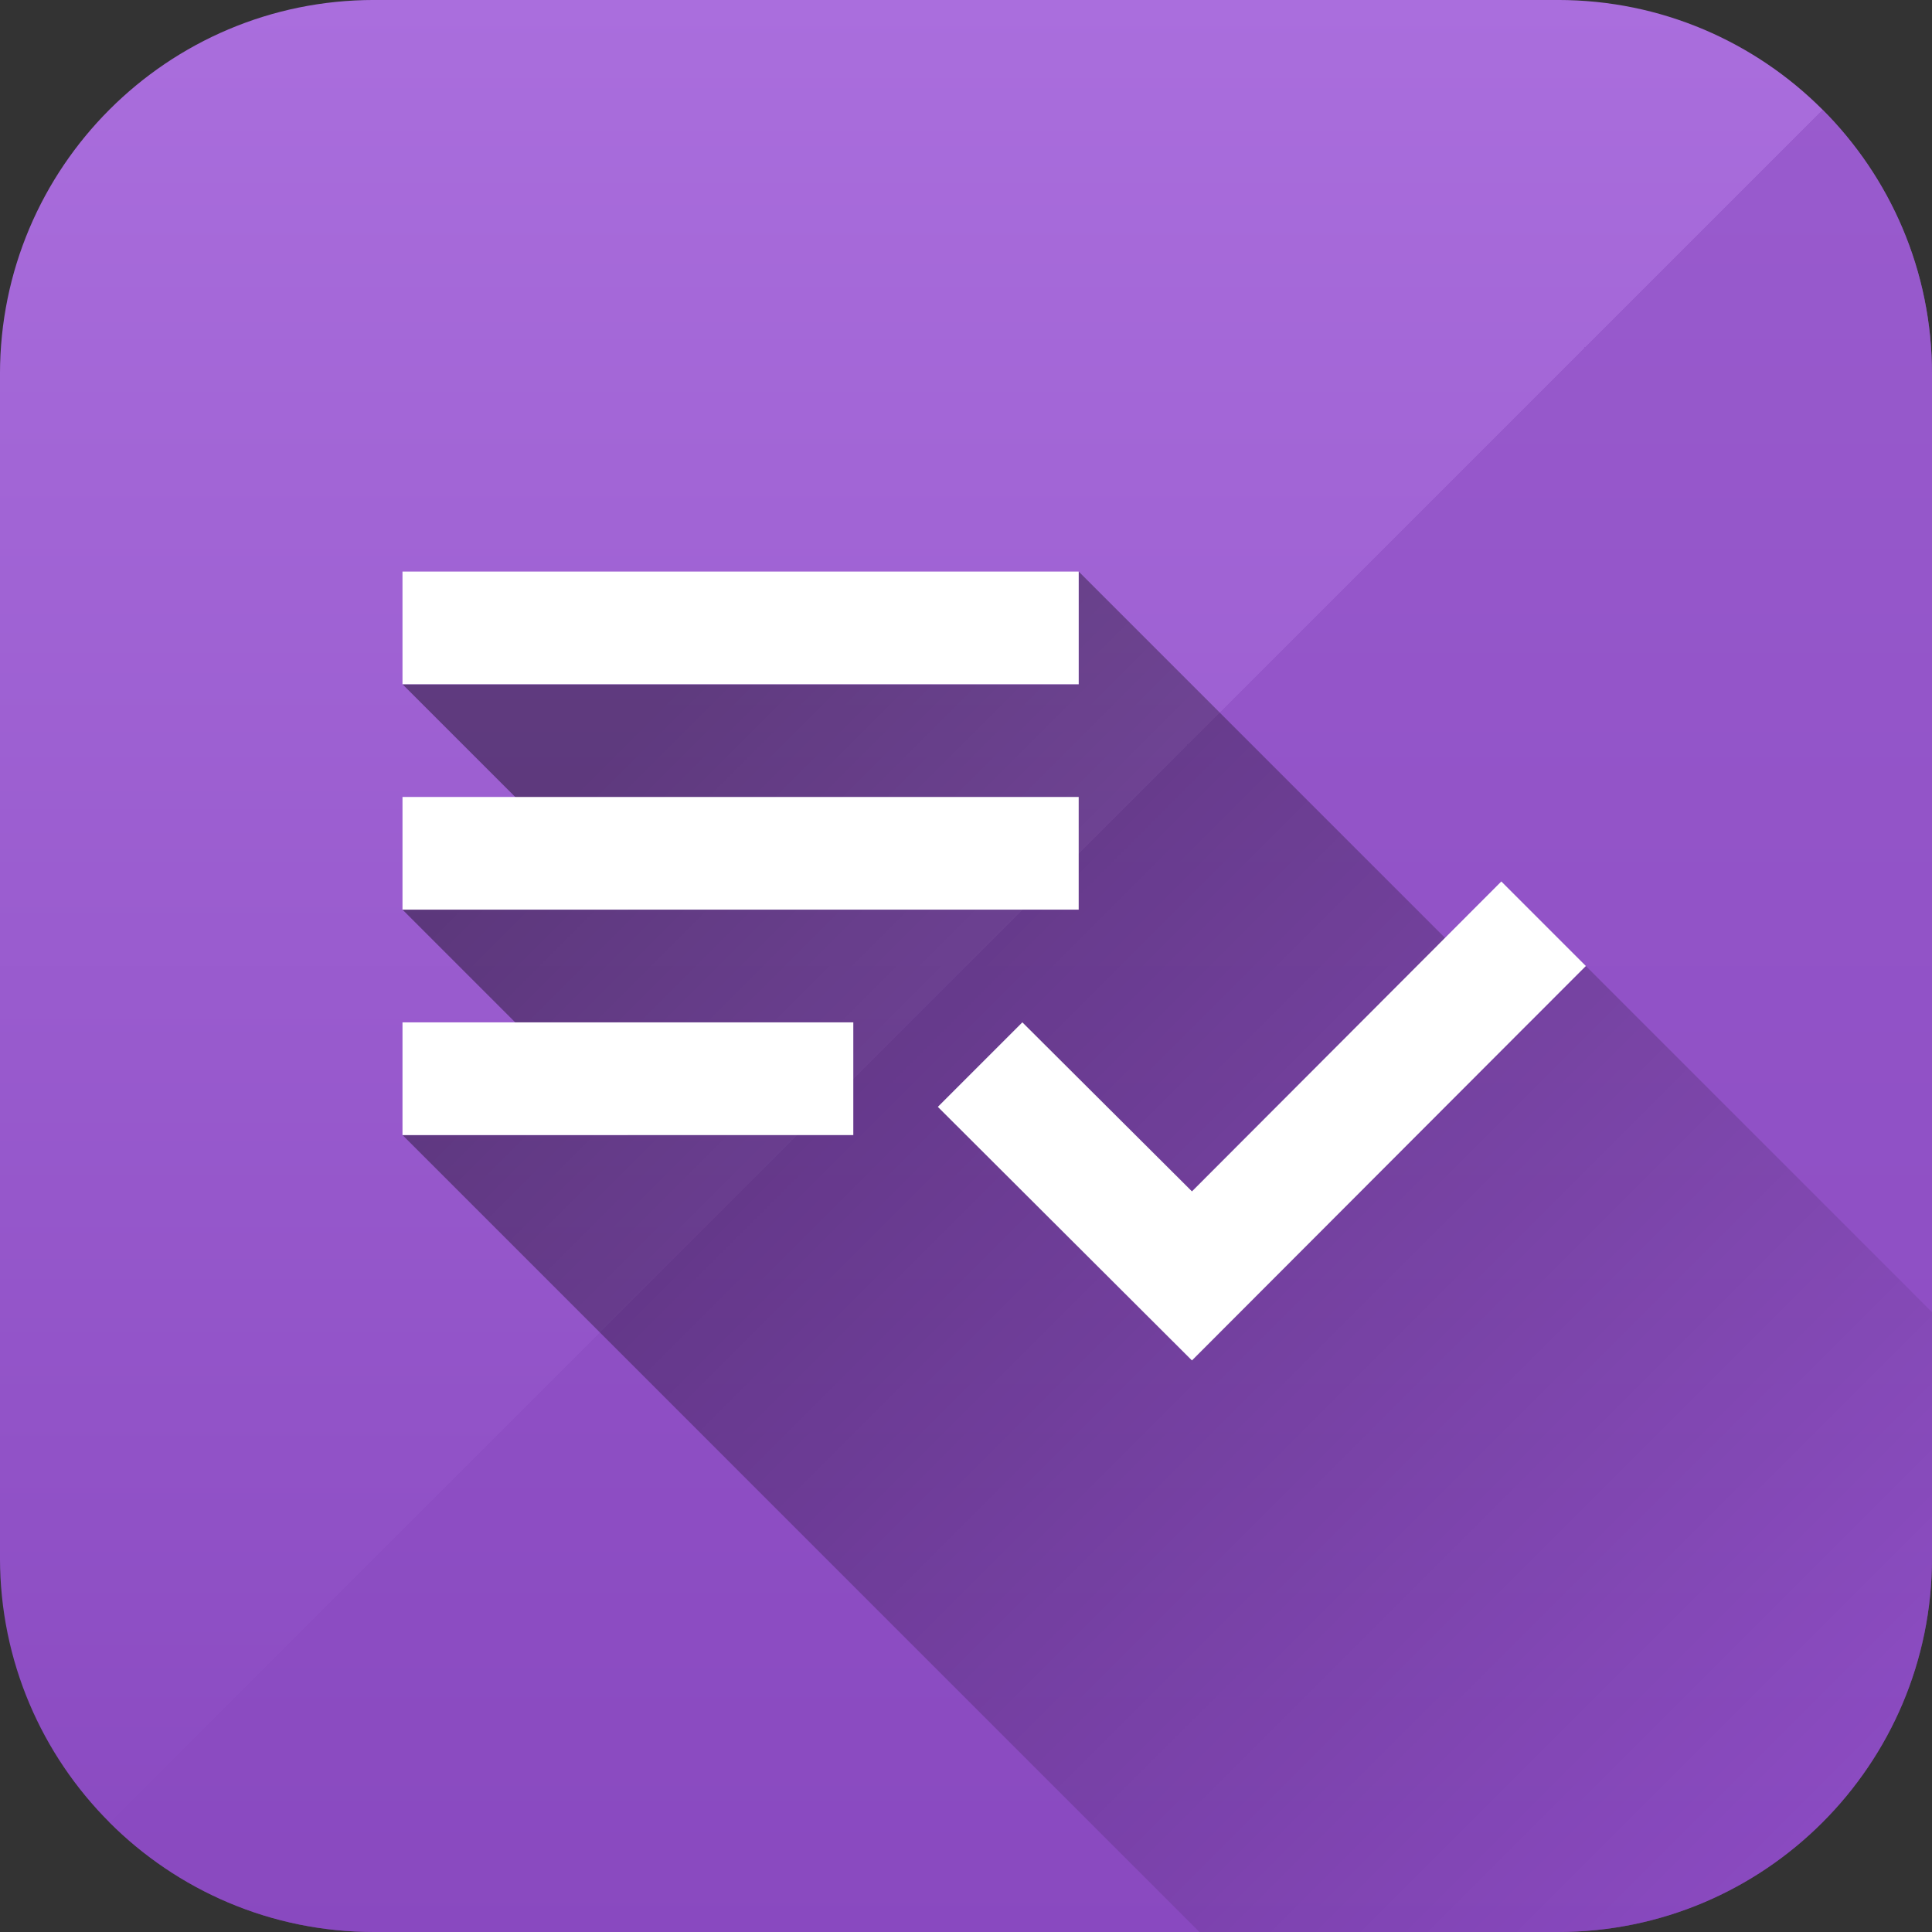 <svg version="1.1" xmlns="http://www.w3.org/2000/svg" xmlns:xlink="http://www.w3.org/1999/xlink" viewBox="0,0,1024,1024">
	<rect x="0" y="0" width="1024" height="1024" fill="#333333" stroke="none"/>
	<desc>playlist_add_check icon - Licensed under Apache License v2.0 (http://www.apache.org/licenses/LICENSE-2.0) - Created with Iconfu.com - Derivative work of Material icons (Copyright Google Inc.)</desc>
	<defs>
		<linearGradient x1="512" y1="0" x2="512" y2="1024" gradientUnits="userSpaceOnUse" id="color-9z0RHY3n">
			<stop offset="0" stop-color="#aa6edd"/>
			<stop offset="1" stop-color="#8949c0"/>
		</linearGradient>
		<linearGradient x1="273.06" y1="302.93" x2="1480.68" y2="1510.55" gradientUnits="userSpaceOnUse" id="color-m2GqecRV">
			<stop offset="0.06" stop-color="#000000" stop-opacity="0.4"/>
			<stop offset="0.56" stop-color="#000000" stop-opacity="0"/>
		</linearGradient>
		<linearGradient x1="0" y1="0" x2="1024" y2="1024" gradientUnits="userSpaceOnUse" id="color-wuwGlX3m">
			<stop offset="0" stop-color="#aa6edd" stop-opacity="0"/>
			<stop offset="0.5" stop-color="#aa6edd" stop-opacity="0"/>
			<stop offset="0.5" stop-color="#8949c0" stop-opacity="0.5"/>
			<stop offset="1" stop-color="#8949c0" stop-opacity="0.5"/>
		</linearGradient>
	</defs>
	<g fill="none" fill-rule="nonzero" style="mix-blend-mode: normal">
		<path d="M825.75,1024h-627.51c-109.49,0 -198.25,-88.76 -198.25,-198.25v-627.51c0,-109.49 88.76,-198.25 198.25,-198.25h627.51c109.49,0 198.25,88.76 198.25,198.25v627.51c0,109.49 -88.76,198.25 -198.25,198.25z" fill="url(#color-9z0RHY3n)"/>
		<path d="M825.75,1024h-627.51c-109.49,0 -198.25,-88.76 -198.25,-198.25v-627.51c0,-109.49 88.76,-198.25 198.25,-198.25h627.51c109.49,0 198.25,88.76 198.25,198.25v627.51c0,109.49 -88.76,198.25 -198.25,198.25z" fill="url(#color-wuwGlX3m)"/>
		<path d="M213.33,601.6h119.47l-119.47,-119.47h119.47l-119.47,-119.47h358.4v-59.73l238.96,238.96l29.84,-29.89l183.47,183.47v130.28c0,109.49 -88.76,198.25 -198.25,198.25h-190.03z" fill="url(#color-m2GqecRV)"/>
		<path d="M795.73,467.2l44.8,44.8l-208.77,209.06l-134.69,-134.4l44.8,-44.8l89.89,89.6zM571.73,482.13h-358.4v-59.73h358.4zM571.73,362.67h-358.4v-59.73h358.4zM213.33,541.87h238.94v59.74h-238.94z" fill="#ffffff"/>
	</g>
</svg>
